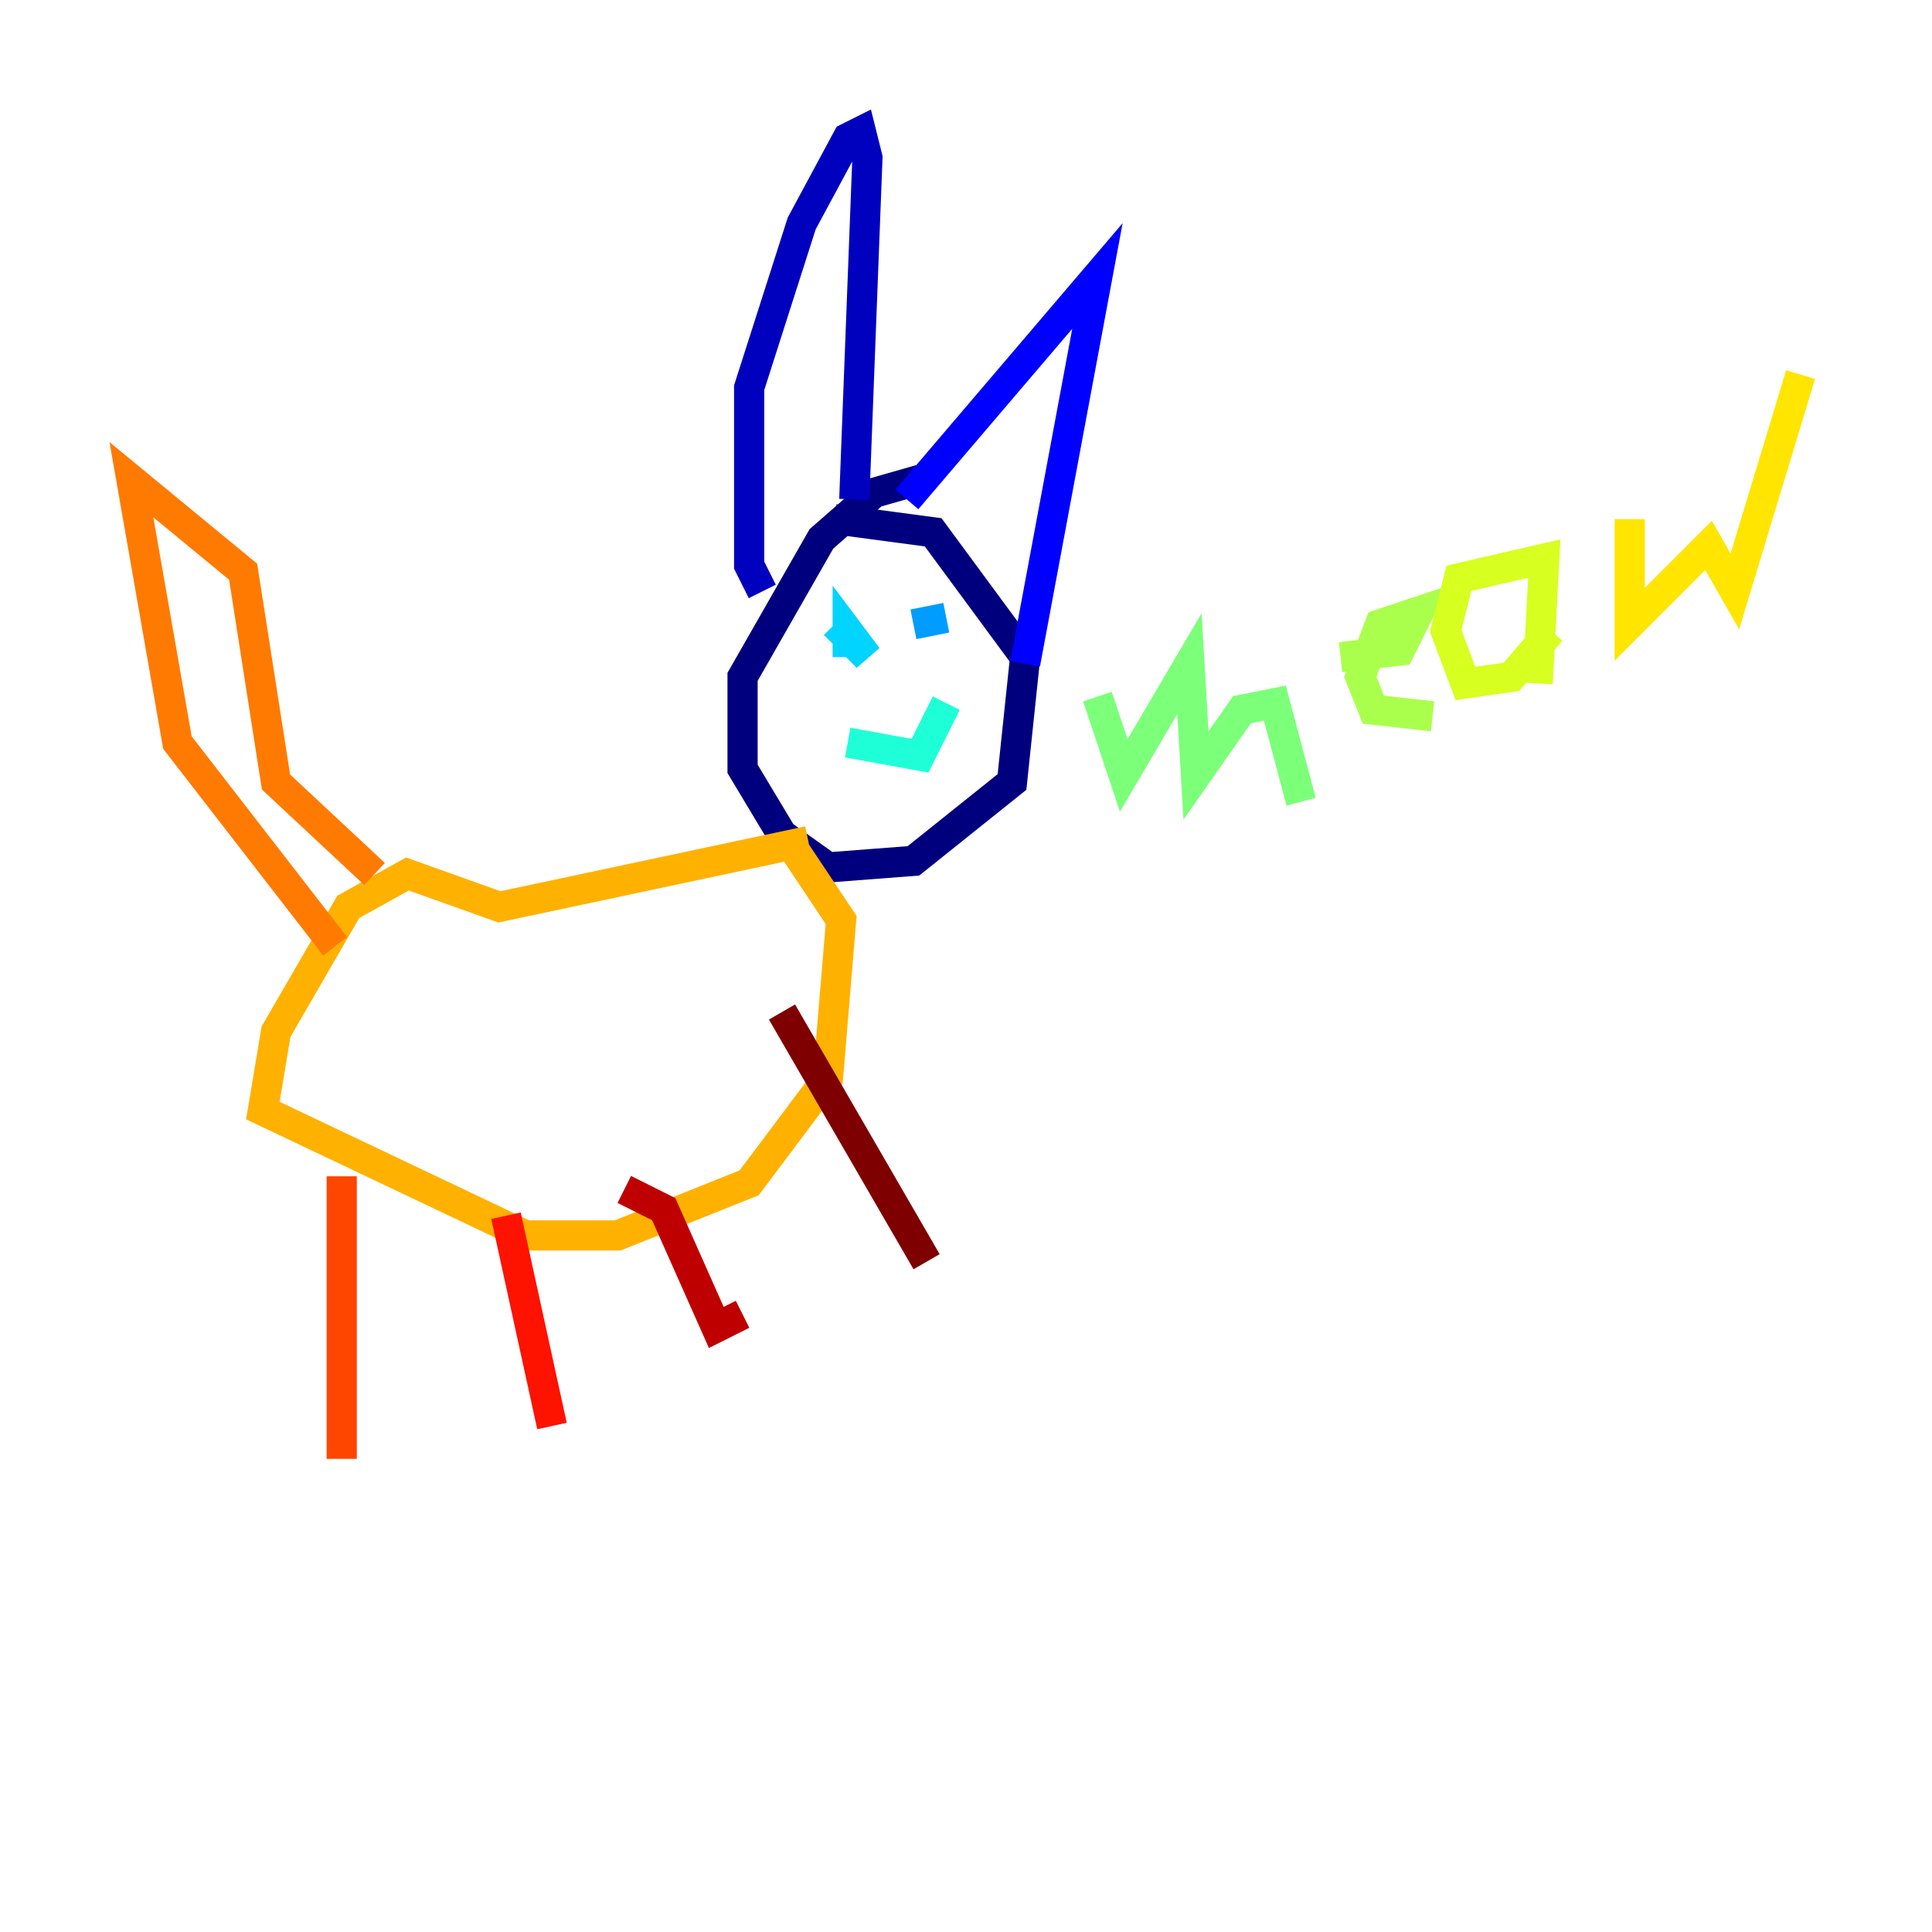 <?xml version="1.0" encoding="utf-8" ?>
<svg baseProfile="tiny" height="128" version="1.2" viewBox="0,0,128,128" width="128" xmlns="http://www.w3.org/2000/svg" xmlns:ev="http://www.w3.org/2001/xml-events" xmlns:xlink="http://www.w3.org/1999/xlink"><defs /><polyline fill="none" points="60.952,31.782 57.905,32.653 54.422,35.701 49.197,44.843 49.197,50.939 51.809,55.292 54.857,57.469 60.517,57.034 67.048,51.809 67.918,43.537 61.823,35.265 55.292,34.395" stroke="#00007f" stroke-width="2" /><polyline fill="none" points="50.503,39.184 49.633,37.442 49.633,25.687 53.116,14.803 56.163,9.143 57.034,8.707 57.469,10.449 56.599,33.088" stroke="#0000bf" stroke-width="2" /><polyline fill="none" points="60.082,33.088 72.707,18.286 67.918,43.973" stroke="#0000fe" stroke-width="2" /><polyline fill="none" points="61.388,40.054 61.388,40.054" stroke="#0028ff" stroke-width="2" /><polyline fill="none" points="52.245,40.925 52.245,40.925" stroke="#0060ff" stroke-width="2" /><polyline fill="none" points="62.694,40.925 60.517,41.361" stroke="#009cff" stroke-width="2" /><polyline fill="none" points="55.292,41.361 57.469,43.537 56.163,41.796 56.163,43.537" stroke="#00d4ff" stroke-width="2" /><polyline fill="none" points="56.163,49.197 60.952,50.068 62.694,46.585" stroke="#1fffd7" stroke-width="2" /><polyline fill="none" points="76.191,47.456 76.191,47.456" stroke="#4cffaa" stroke-width="2" /><polyline fill="none" points="72.707,46.15 74.449,51.374 78.803,43.973 79.238,51.374 82.286,47.02 84.463,46.585 86.204,53.116" stroke="#7cff79" stroke-width="2" /><polyline fill="none" points="88.816,43.537 92.735,43.102 94.041,40.49 91.429,41.361 90.122,44.843 90.993,47.02 94.912,47.456" stroke="#aaff4c" stroke-width="2" /><polyline fill="none" points="102.748,41.796 100.136,44.843 97.088,45.279 95.782,41.796 96.653,38.313 102.313,37.007 101.878,45.279" stroke="#d7ff1f" stroke-width="2" /><polyline fill="none" points="107.973,34.395 107.973,41.361 113.197,36.136 114.939,39.184 119.293,24.816" stroke="#ffe500" stroke-width="2" /><polyline fill="none" points="53.551,55.728 33.088,60.082 26.993,57.905 23.075,60.082 18.286,68.354 17.415,73.578 34.83,81.85 40.925,81.85 49.633,78.367 54.857,71.401 55.728,60.952 52.245,55.728" stroke="#ffb100" stroke-width="2" /><polyline fill="none" points="24.816,57.905 18.286,51.809 16.109,37.878 8.707,31.782 11.755,49.197 22.204,62.694" stroke="#ff7a00" stroke-width="2" /><polyline fill="none" points="22.64,77.932 22.64,96.653" stroke="#ff4600" stroke-width="2" /><polyline fill="none" points="33.524,80.544 36.571,94.476" stroke="#fe1200" stroke-width="2" /><polyline fill="none" points="41.361,78.803 43.973,80.109 47.456,87.946 49.197,87.075" stroke="#bf0000" stroke-width="2" /><polyline fill="none" points="51.809,67.048 61.388,83.592" stroke="#7f0000" stroke-width="2" /></svg>